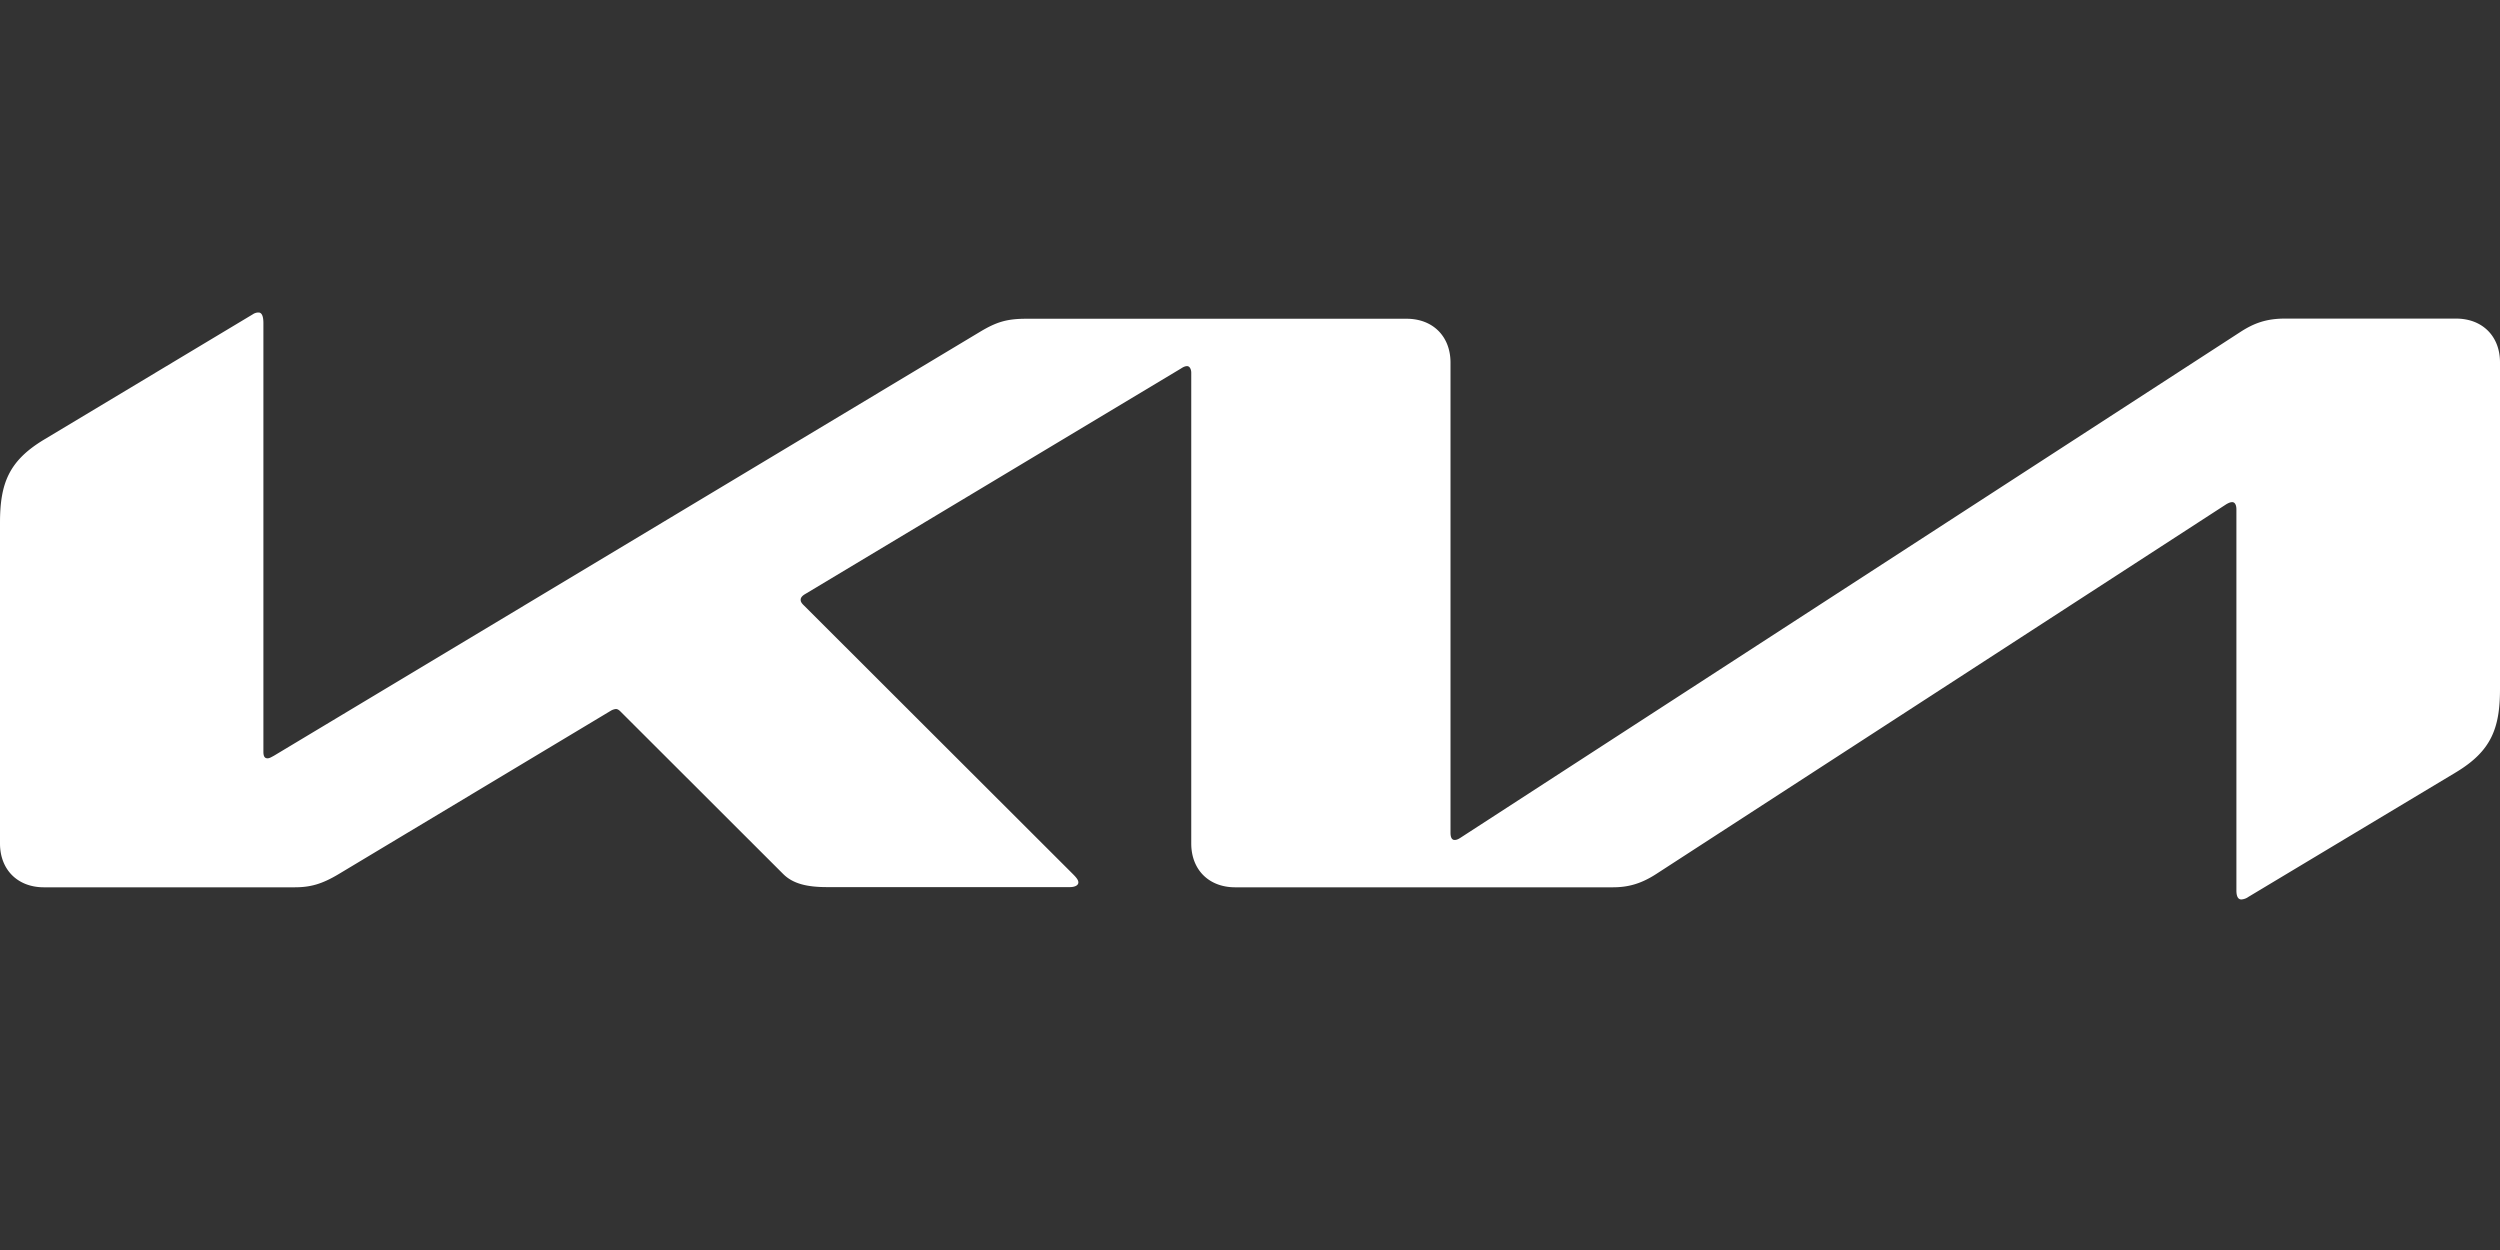 <svg xmlns="http://www.w3.org/2000/svg" width="64" height="32" viewBox="0 0 64 32" fill="none">
    <rect x="0" y="0" width="64" height="32" fill="#333333" stroke="none"/>
    <g clip-path="url(#e47981xuva)">
        <path d="M37.133 21.318c0 .12.035.185.105.185.05 0 .095-.02.156-.06L57.342 8.506c.351-.23.672-.35 1.15-.35h4.384c.672 0 1.124.45 1.124 1.122v8.357c0 1.012-.226 1.593-1.124 2.134l-5.318 3.192a.347.347 0 0 1-.18.065c-.066 0-.126-.05-.126-.23V13.04c0-.105-.035-.185-.106-.185-.05 0-.095.02-.155.055l-14.585 9.46c-.407.265-.743.345-1.12.345H31.62c-.673 0-1.124-.45-1.124-1.122V9.543c0-.09-.04-.17-.105-.17-.05 0-.096.02-.156.06l-9.618 5.772c-.096.055-.12.105-.12.15 0 .04.015.08.085.146l6.868 6.859c.09.09.156.16.156.23 0 .08-.1.12-.216.12h-6.216c-.487 0-.863-.075-1.124-.335l-4.164-4.159c-.04-.04-.076-.065-.12-.065a.312.312 0 0 0-.131.045l-6.97 4.184c-.42.25-.712.335-1.123.335H1.124c-.672 0-1.124-.45-1.124-1.122v-8.207c0-1.012.226-1.588 1.124-2.13l5.348-3.21A.257.257 0 0 1 6.618 8c.08 0 .125.085.125.27v10.973c0 .116.03.17.106.17.05 0 .095-.03.16-.064L25.086 8.496c.432-.26.698-.336 1.194-.336h9.729c.672 0 1.124.451 1.124 1.123v12.035z" fill="#fff"/>
    </g>
    <defs>
        <clipPath id="e47981xuva">
            <path fill="#fff" d="M0 0h64v32H0z"/>
        </clipPath>
    </defs>
</svg>